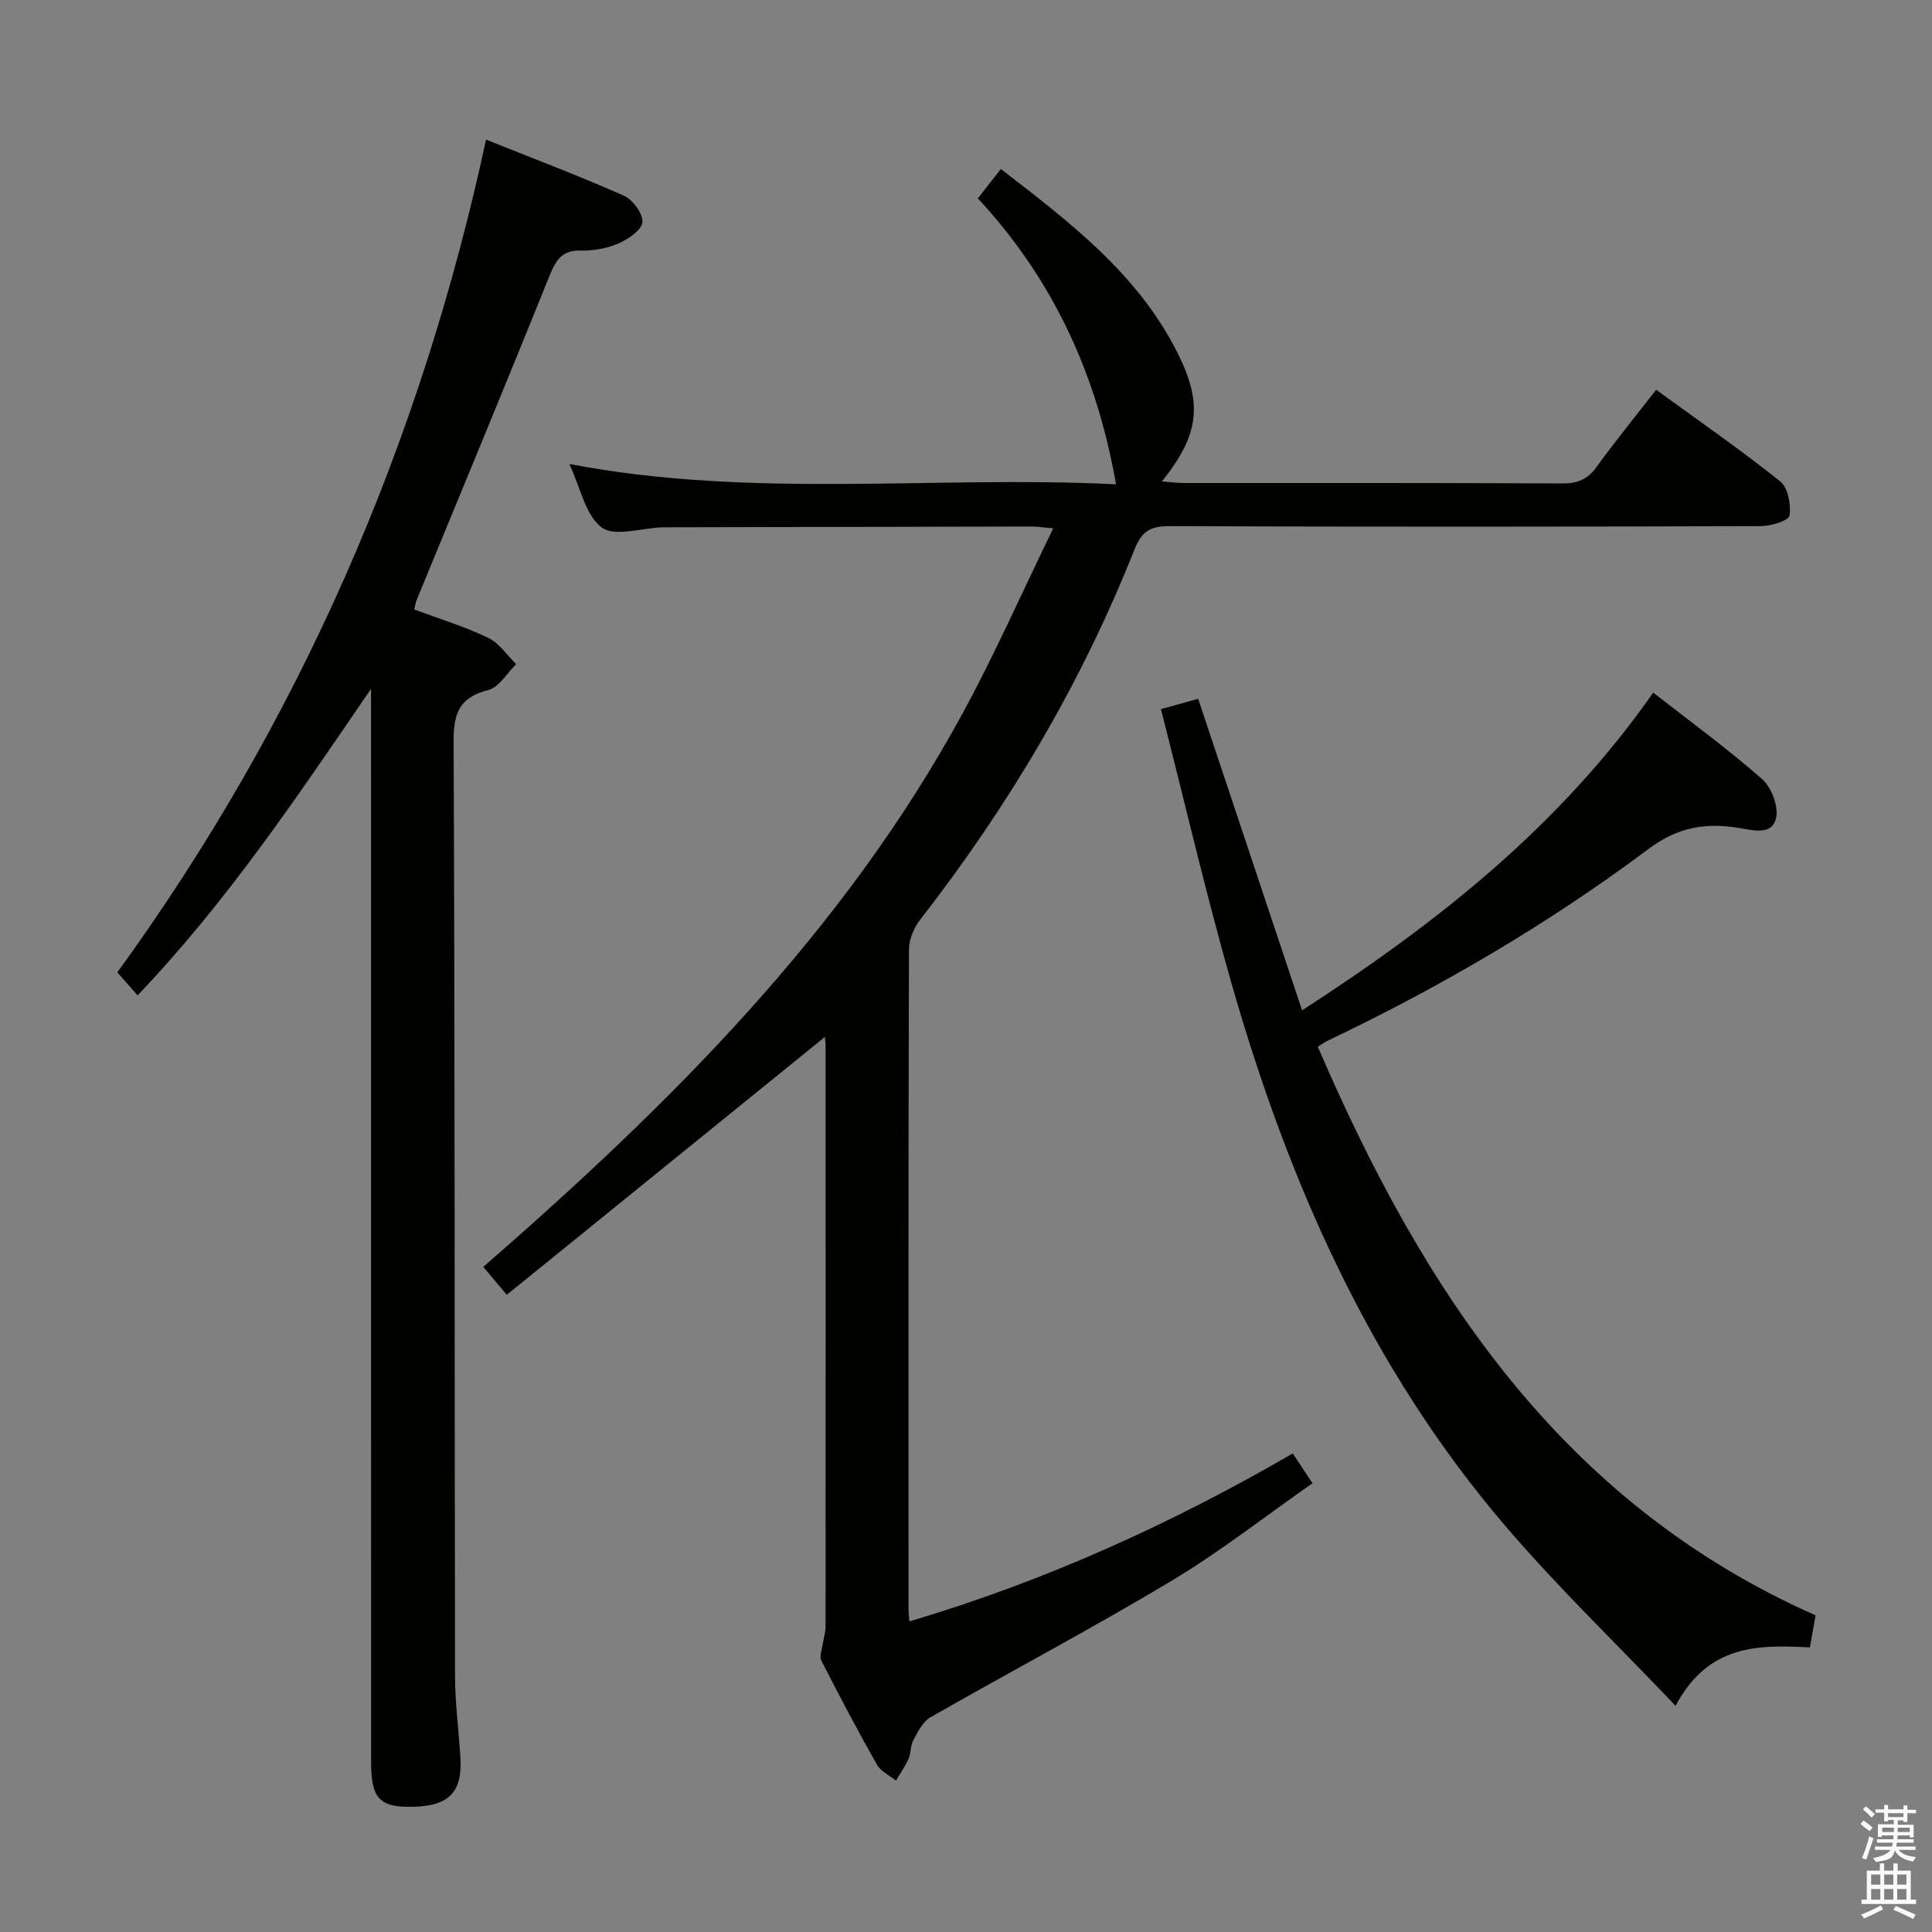 <svg enable-background="new 0 0 400 400" viewBox="0 0 400 400" xmlns="http://www.w3.org/2000/svg"><rect x="0" y="0" width="400" height="400" fill="#808080" stroke="none"/><path d="m385.2 377.6.6-.7c.6.4 1.3.9 1.9 1.5l-.6.7c-.8-.5-1.4-1-1.9-1.5zm.3 7.1c.6-1.4 1.1-2.9 1.5-4.5.3.1.6.3.9.4-.5 1.4-1 2.9-1.5 4.4zm.2-10.1.6-.6c.7.5 1.3 1.1 1.9 1.6l-.7.7c-.6-.6-1.2-1.2-1.8-1.7zm8.4-.8h.8v.9h1.8v.7h-1.8v1.8h-.8v-.3h-1.2v.9h3.3v2.6h-.8v-.4h-2.5c0 .3 0 .6-.1.8h3.4v.7h-3.5c0 .3-.1.6-.1.8h4v.7h-3.5c.7.9 1.9 1.3 3.6 1.5-.2.2-.4.5-.6.9-1.9-.3-3.2-1.1-3.8-2.3-.5 2.1-1.8 2-3.9 2.4-.2-.3-.4-.5-.6-.8 1.9-.4 3.1-.9 3.6-1.7h-3.2v-.7h3.5c.1-.2.1-.5.2-.8h-3.3v-.7h3.4c0-.2 0-.5 0-.8h-2.4v.3h-.8v-2.6h3.3v-.9h-1.2v.3h-.8v-1.8h-1.8v-.7h1.8v-.9h.8v.9h3.2zm-4.4 5.5h2.4c0-.3 0-.6 0-.9h-2.4zm1.2-3.1h3.2v-.8h-3.2zm4.4 2.2h-2.4v.9h2.5v-.9z" fill="#fafafb"/><path d="m389.2 385.8h.9v1.5h1.9v-1.5h.9v1.5h2.7v6h1.1v.9h-11.3v-.9h1.1v-6h2.7zm.2 8.7.5.8c-1.2.6-2.5 1.3-4 1.9-.2-.3-.3-.6-.6-.8 1.6-.6 3-1.3 4.1-1.9zm-2-4.3h1.9v-2.1h-1.9zm0 3.1h1.9v-2.2h-1.9zm2.7-3.1h1.9v-2.1h-1.9zm0 3.1h1.9v-2.2h-1.9zm2.4 1.3c1.4.6 2.7 1.2 4.1 1.8l-.5.9c-1.5-.7-2.8-1.4-4.1-1.9zm2.2-6.5h-1.9v2.1h1.9zm-1.9 5.2h1.9v-2.2h-1.9z" fill="#fafafb"/><g fill="#010100"><path d="m188.28 335.7c28.17-8.38 54.25-20.21 79.37-34.78 1.28 1.93 2.45 3.7 4.09 6.17-9.88 6.9-19.18 14.21-29.25 20.24-16.39 9.82-33.31 18.75-49.9 28.25-1.57.9-2.56 3-3.5 4.72-.61 1.11-.46 2.63-.98 3.82-.7 1.59-1.73 3.03-2.62 4.53-1.34-1.09-3.15-1.91-3.94-3.31-4.01-7.09-7.8-14.29-11.51-21.54-.42-.82.11-2.14.26-3.22.18-1.27.62-2.54.62-3.81.03-40.16.02-80.32.01-120.48 0-.49-.09-.99-.15-1.6-21.9 17.75-43.73 35.45-65.85 53.38-1.94-2.3-3.29-3.9-4.87-5.77 38.66-33.68 74.63-69.36 99.29-114.7 6.63-12.2 12.25-24.95 18.71-38.22-2.4-.2-3.47-.37-4.55-.37-24.99.04-49.99.1-74.98.16-.5 0-1-.01-1.5.01-4.27.15-9.85 2.02-12.48.01-3.39-2.59-4.4-8.28-6.67-13.13 38.03 7.29 75.9 2.33 113.18 4.21-3.97-22.68-12.98-42.37-28.61-59.2 1.63-2.08 3.12-3.98 4.77-6.08 14.33 11.06 28.41 21.76 36.58 38.08 5.3 10.59 4.47 16.95-3.23 26.6 1.69.13 3.05.33 4.42.33 26.16.02 52.32-.05 78.49.09 3.17.02 5.23-.87 7.08-3.43 3.8-5.25 7.9-10.27 12.33-15.96 8.71 6.34 17.41 12.37 25.68 18.96 1.62 1.29 2.27 4.82 1.92 7.1-.16 1.03-3.83 2.17-5.92 2.17-40.83.13-81.65.16-122.48 0-3.94-.02-5.72 1.09-7.2 4.81-10.98 27.72-26.05 53.1-44.34 76.62-1.32 1.69-2.36 4.13-2.36 6.23-.13 45.49-.1 90.98-.09 136.47-.02.63.07 1.29.18 2.64z"/><path d="m85.77 126.19c5.14 1.91 10.38 3.51 15.27 5.85 2.29 1.09 3.91 3.6 5.83 5.47-1.92 1.86-3.57 4.81-5.81 5.37-6.04 1.53-7.17 4.87-7.14 10.71.26 64.49.18 128.97.29 193.46.01 5.64.79 11.28 1.12 16.92.41 7.03-2.38 9.91-9.63 10.1-7.09.19-8.86-1.62-8.87-9.24-.01-72.15-.01-144.3-.01-216.46 0-1.92 0-3.84 0-5.76-15.05 22-29.66 43.88-48.33 63.47-1.37-1.55-2.54-2.88-4.2-4.76 37.64-51.84 62.75-109.38 76.34-172.41 9.5 3.8 19.12 7.44 28.51 11.59 1.85.82 3.98 3.7 3.86 5.48-.12 1.62-2.91 3.53-4.92 4.41-2.37 1.04-5.18 1.55-7.77 1.48-3.93-.1-5.19 1.9-6.53 5.21-9.05 22.49-18.36 44.88-27.58 67.3-.17.42-.21.9-.43 1.81z"/><path d="m346.91 353.17c-12.32-12.94-24.31-24.47-35.08-37.04-28.11-32.8-45.11-71.43-56.86-112.54-5.32-18.63-9.69-37.53-14.61-56.77 3.13-.87 5.44-1.51 7.71-2.14 7.14 21.42 14.2 42.58 21.51 64.5 28.26-18.27 53.45-38.27 72.7-65.78 7.82 6.11 15.46 11.67 22.52 17.88 1.96 1.72 3.48 5.7 2.91 8.11-.84 3.59-4.65 2.53-7.67 2.03-6.82-1.12-12.58-.26-18.76 4.37-20.67 15.45-42.93 28.49-66.27 39.61-.59.28-1.12.67-2.18 1.3 21.7 50.42 50.45 94.44 103.06 117.74-.4 2.28-.74 4.21-1.17 6.64-10.42-.53-20.97-.8-27.81 12.09z"/></g></svg>